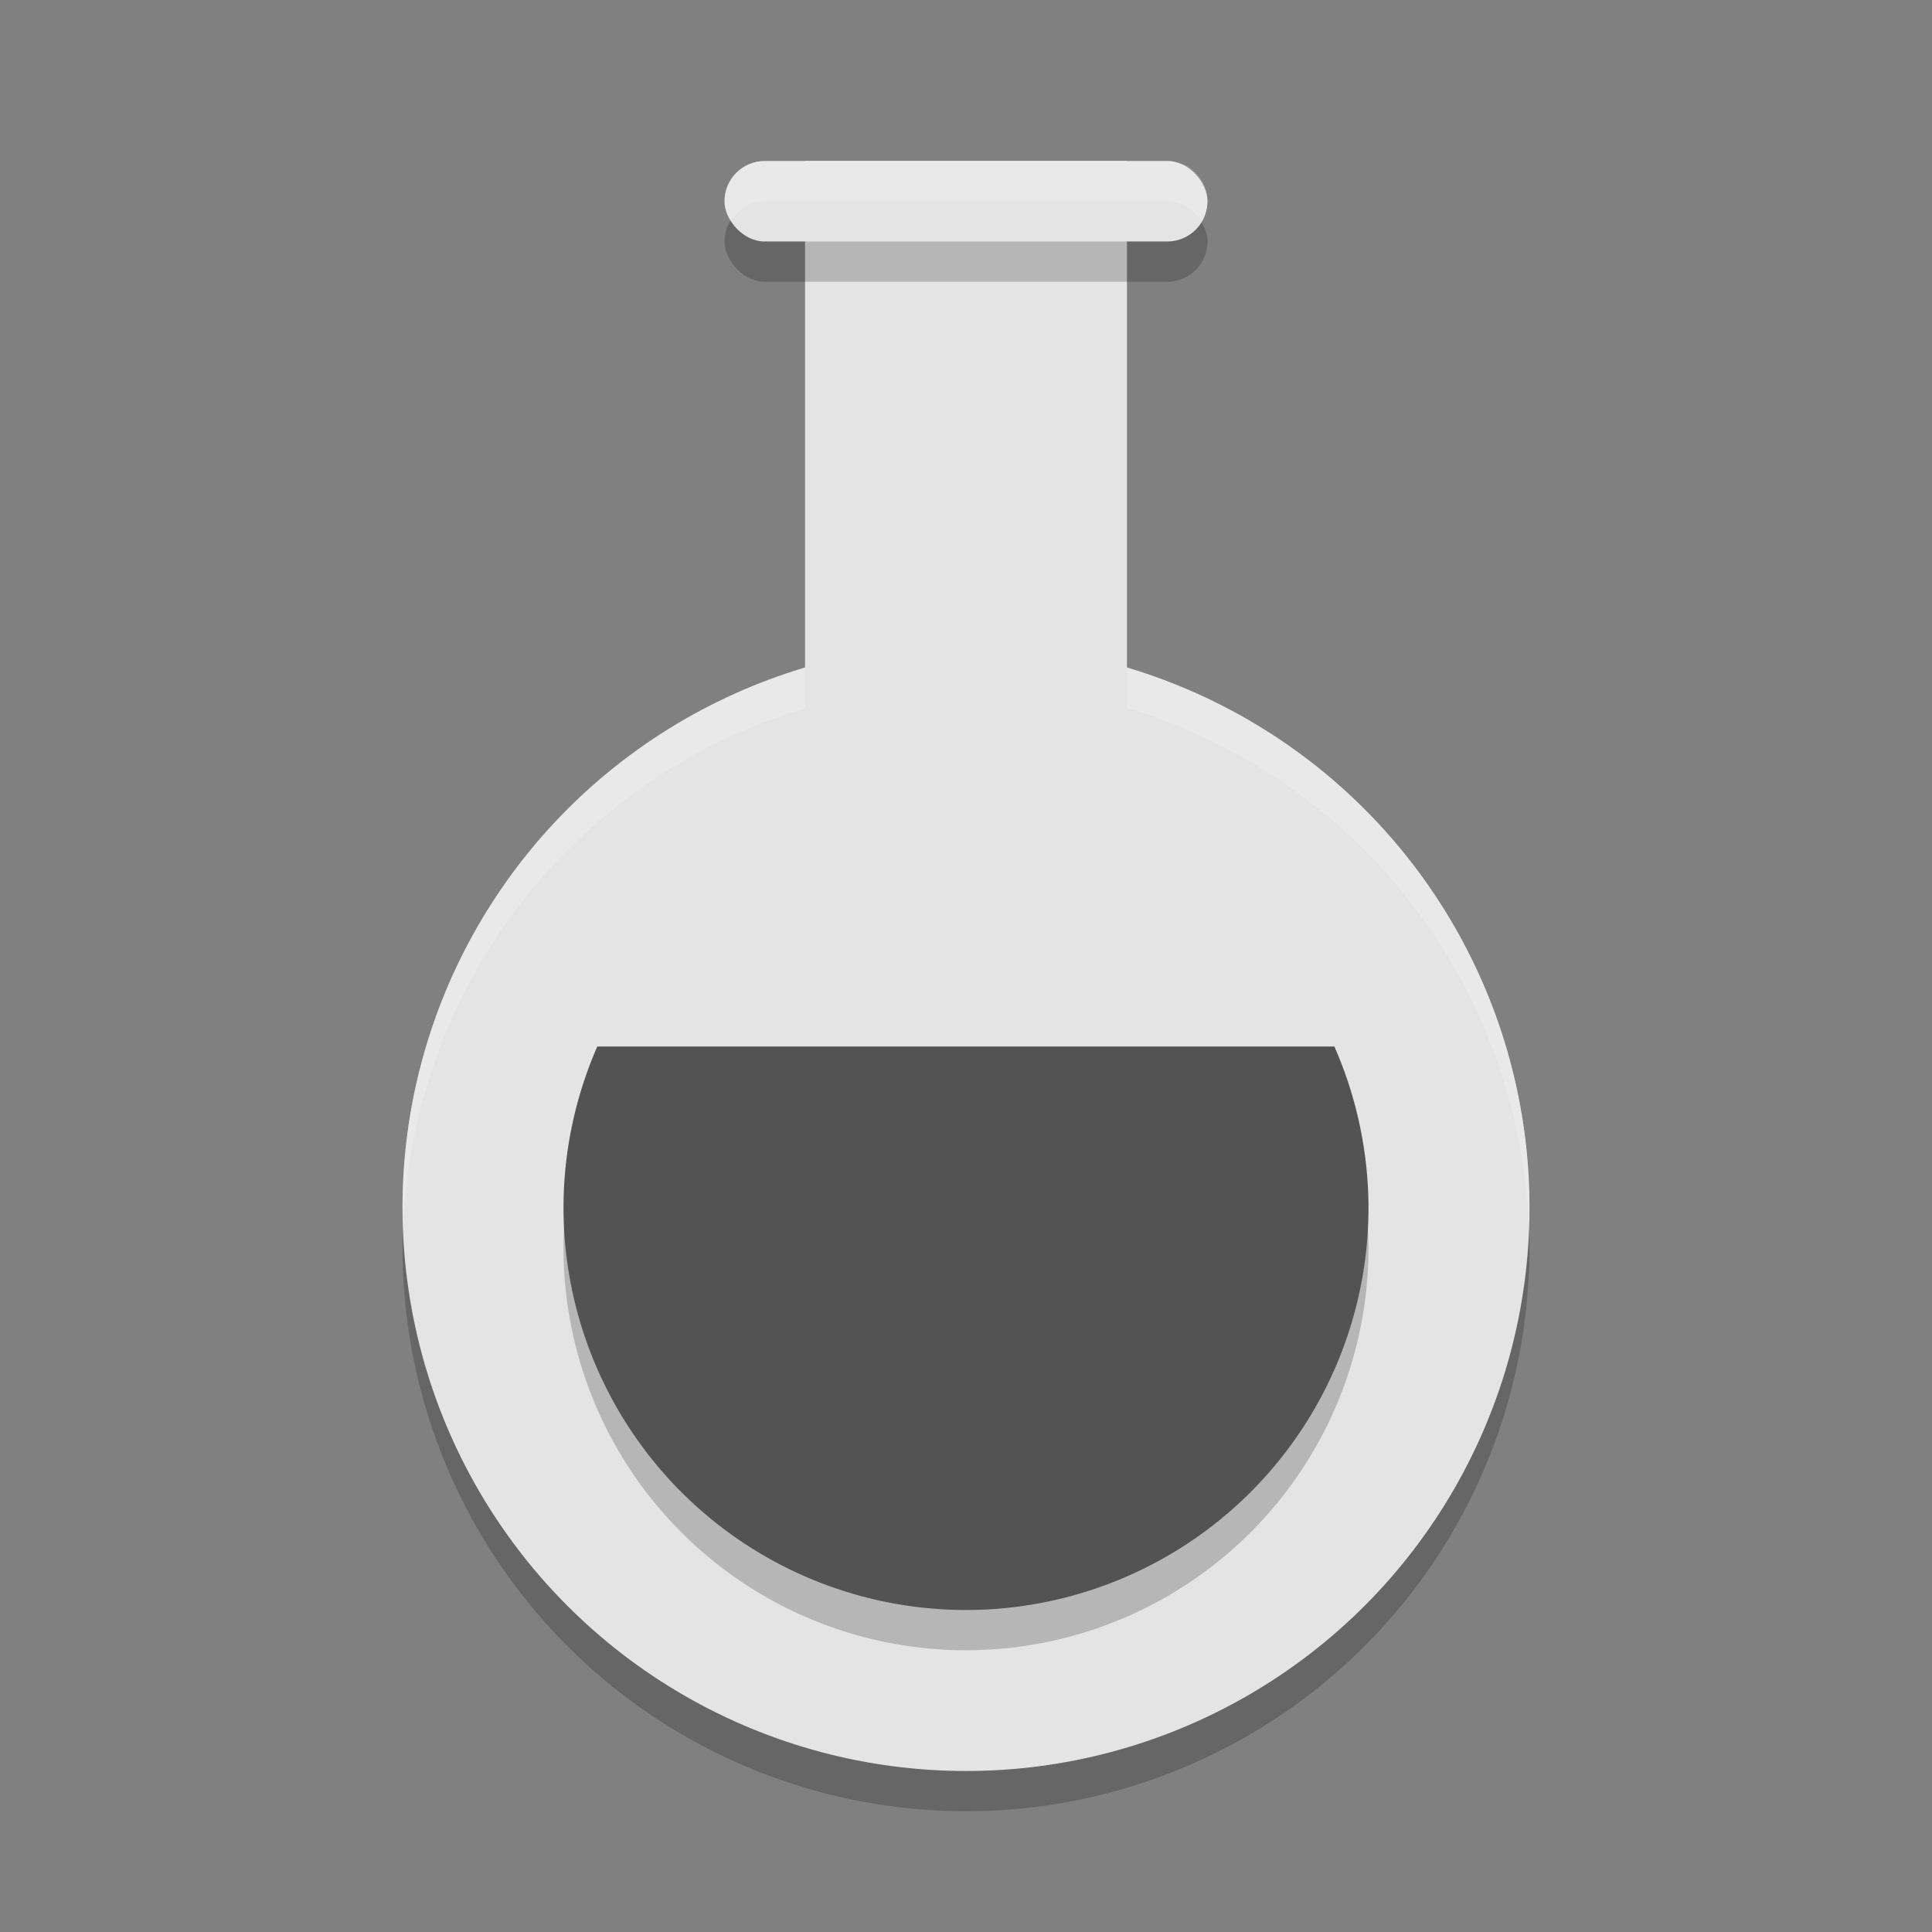 <svg xmlns="http://www.w3.org/2000/svg" width="48" height="48" version="1.1" viewBox="0 0 48 48">
 <rect x="0" y="0" width="48" height="48" fill="#808080" stroke="none"/>
 <path style="opacity:0.2" d="m 20,5 0,12.596 A 14,14 0 0 0 10,31 14,14 0 0 0 24,45 14,14 0 0 0 38,31 14,14 0 0 0 28,17.59 L 28,5 20,5 Z"/>
 <circle style="fill:#e4e4e4" cx="24" cy="30" r="14"/>
 <path style="opacity:0.2;fill:#ffffff" d="M 20 4 L 20 5 L 28 5 L 28 4 L 20 4 z M 28 16.59 L 28 17.59 A 14 14 0 0 1 37.979 30.586 A 14 14 0 0 0 38 30 A 14 14 0 0 0 28 16.59 z M 20 16.596 A 14 14 0 0 0 10 30 A 14 14 0 0 0 10.023 30.453 A 14 14 0 0 1 20 17.596 L 20 16.596 z"/>
 <rect style="fill:#e4e4e4" width="8" height="18" x="20" y="4"/>
 <path d="M 14.84,27 A 10,10 0 0 0 14,31 10,10 0 0 0 24,41 10,10 0 0 0 34,31 10,10 0 0 0 33.152,27 l -18.312,0 z" style="opacity:0.2"/>
 <path style="fill:#535353" d="M 14.84 26 A 10 10 0 0 0 14 30 A 10 10 0 0 0 24 40 A 10 10 0 0 0 34 30 A 10 10 0 0 0 33.152 26 L 14.84 26 z"/>
 <rect width="12" height="2" x="18" y="5" rx="1" ry="1" style="opacity:0.2"/>
 <rect style="fill:#e4e4e4" width="12" height="2" x="18" y="4" rx="1" ry="1"/>
 <path style="opacity:0.2;fill:#ffffff" d="M 19 4 C 18.446 4 18 4.446 18 5 C 18 5.186 18.064 5.351 18.152 5.5 C 18.326 5.206 18.632 5 19 5 L 29 5 C 29.368 5 29.674 5.206 29.848 5.5 C 29.936 5.351 30 5.186 30 5 C 30 4.446 29.554 4 29 4 L 19 4 z"/>
</svg>
